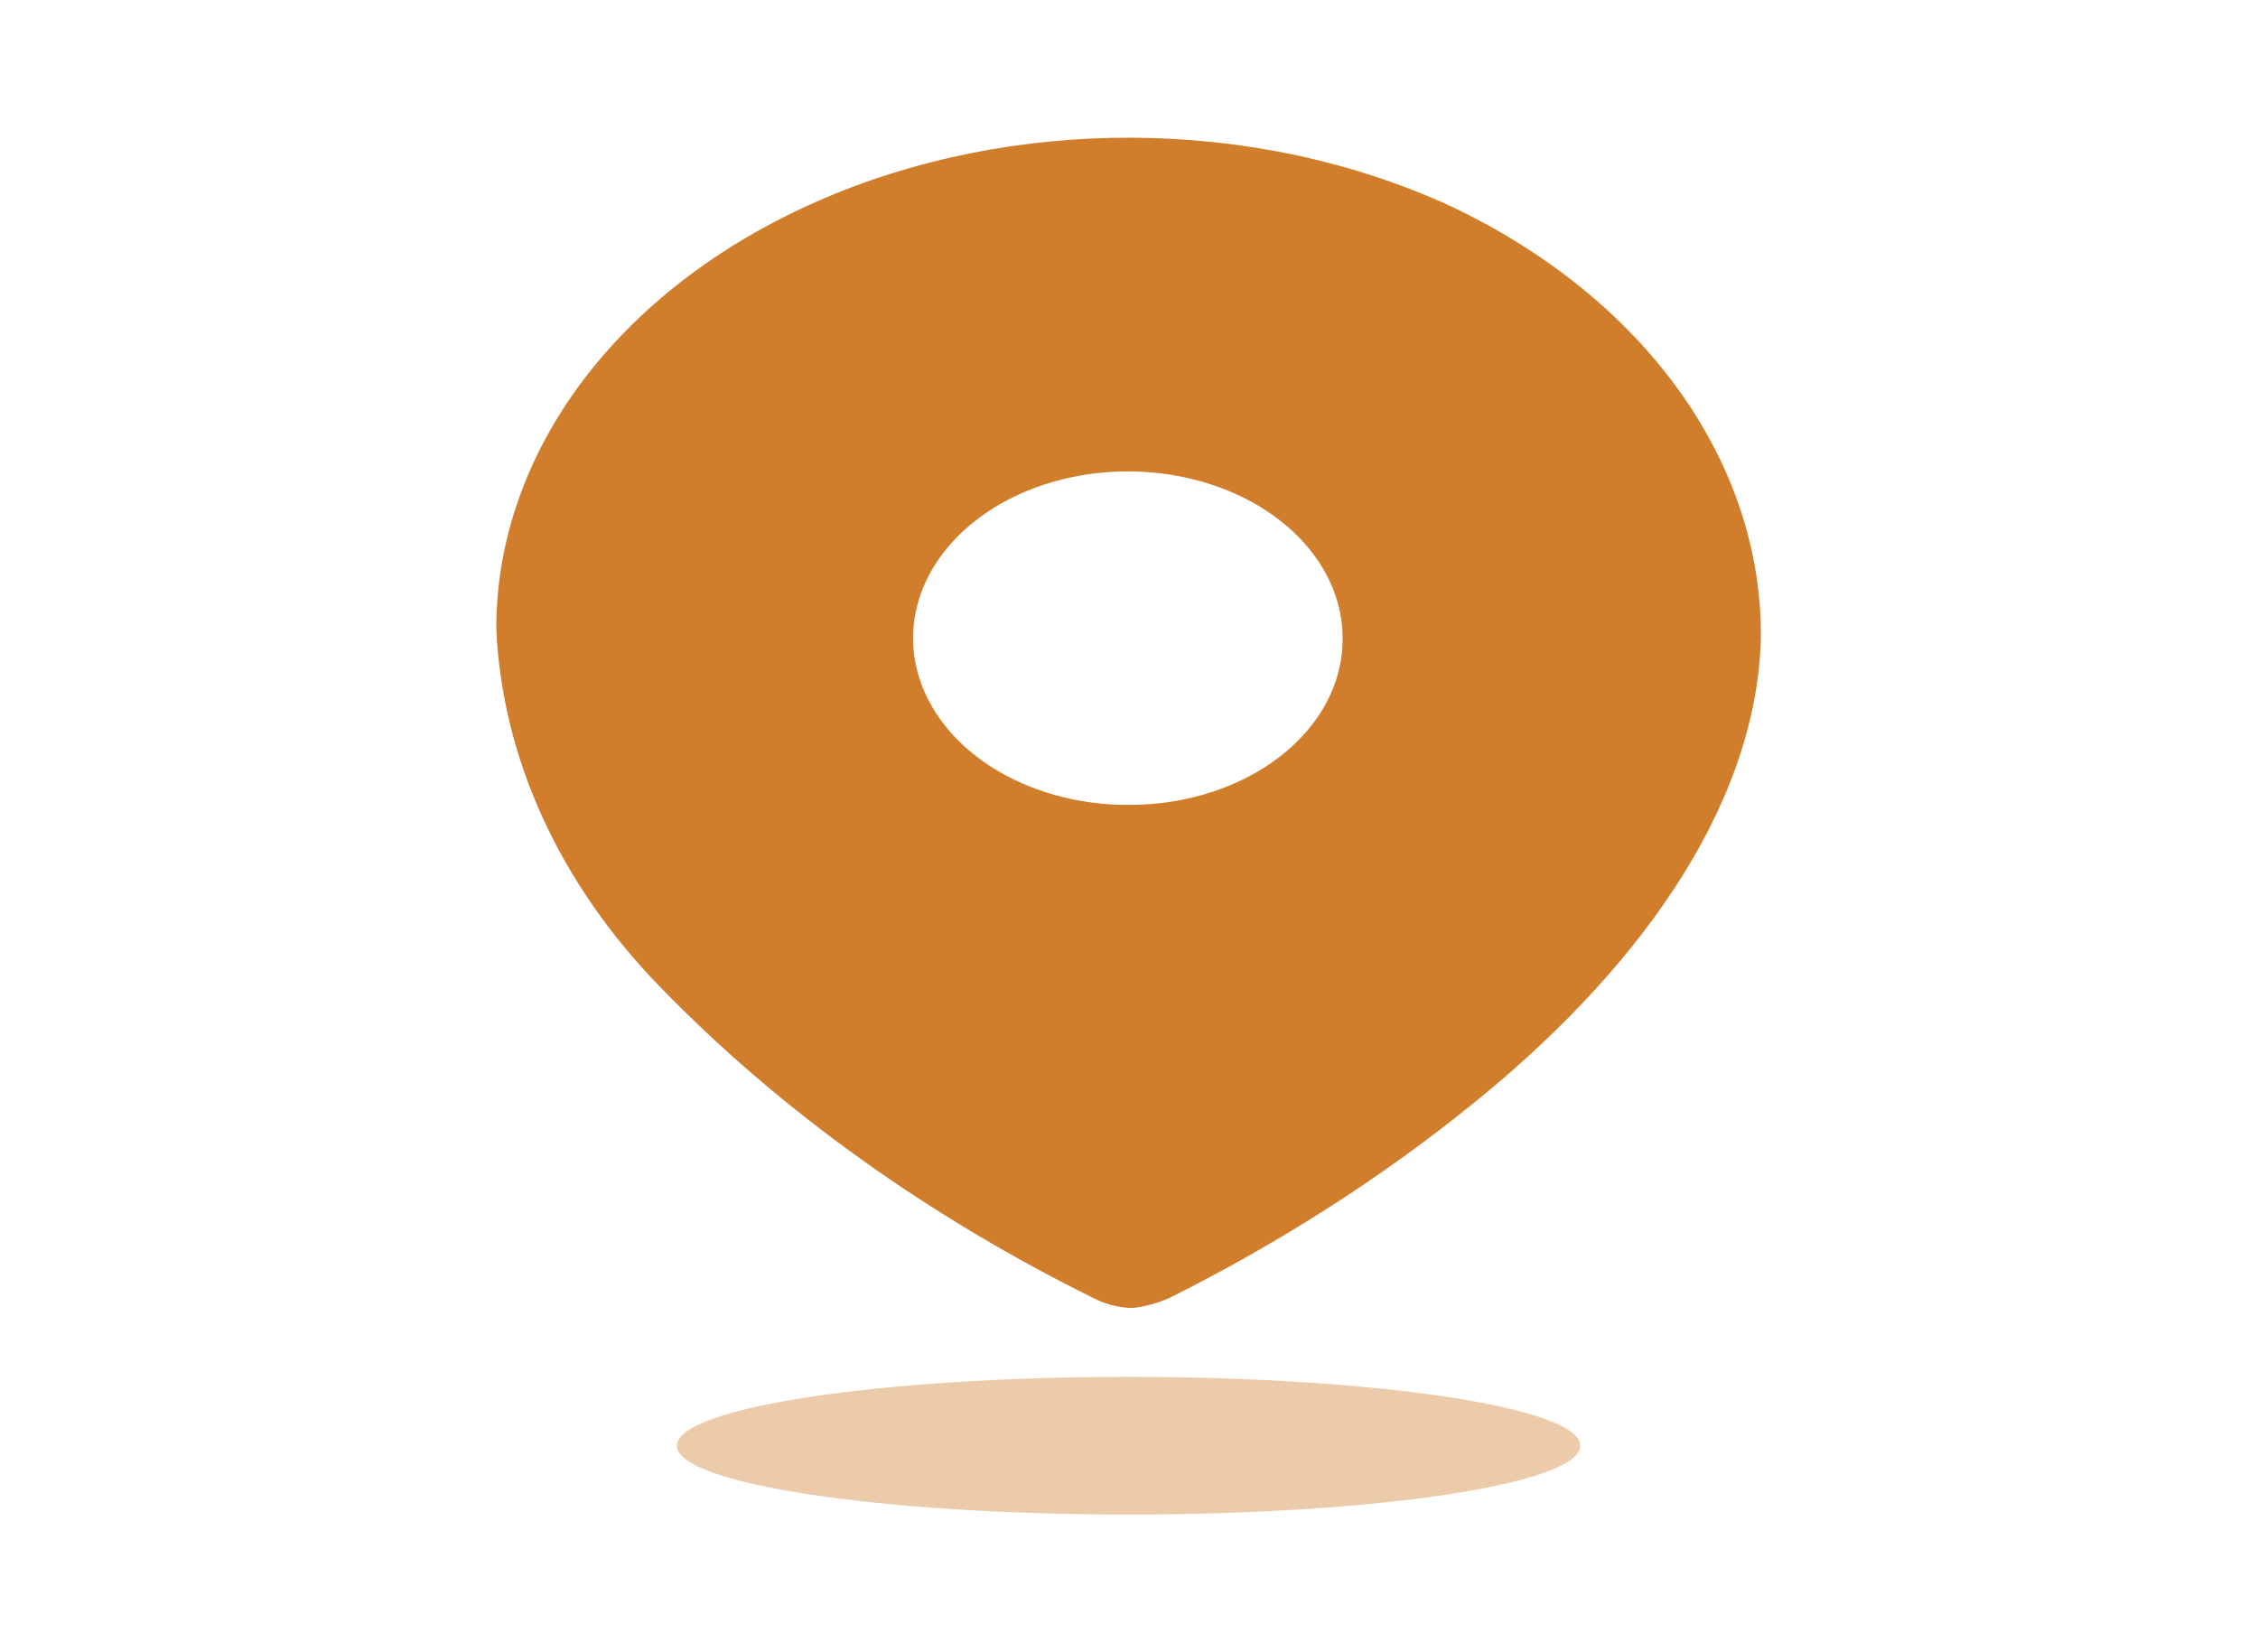 <svg width="41" height="30" viewBox="0 0 41 30" fill="none" xmlns="http://www.w3.org/2000/svg">
<path fill-rule="evenodd" clip-rule="evenodd" d="M14.804 3.671C18.387 2.084 22.792 2.112 26.342 3.744C29.858 5.409 31.994 8.38 31.974 11.577C31.892 14.752 29.601 17.738 26.738 20.045C25.085 21.383 23.236 22.566 21.229 23.57C21.022 23.661 20.796 23.722 20.561 23.75C20.335 23.743 20.114 23.692 19.92 23.602C16.855 22.093 14.167 20.168 11.984 17.918C10.157 16.039 9.119 13.77 9.011 11.418C9.009 8.215 11.22 5.258 14.804 3.671ZM16.875 12.743C17.477 13.876 18.9 14.615 20.479 14.615C21.513 14.62 22.507 14.305 23.24 13.738C23.972 13.171 24.383 12.401 24.379 11.598C24.384 10.373 23.438 9.265 21.981 8.793C20.524 8.321 18.844 8.578 17.726 9.443C16.608 10.308 16.272 11.611 16.875 12.743Z" fill="#D07E2B"/>
<path opacity="0.4" d="M20.493 27.5C25.022 27.5 28.694 26.94 28.694 26.25C28.694 25.56 25.022 25 20.493 25C15.963 25 12.291 25.56 12.291 26.25C12.291 26.94 15.963 27.5 20.493 27.5Z" fill="#D07E2B"/>
</svg>
